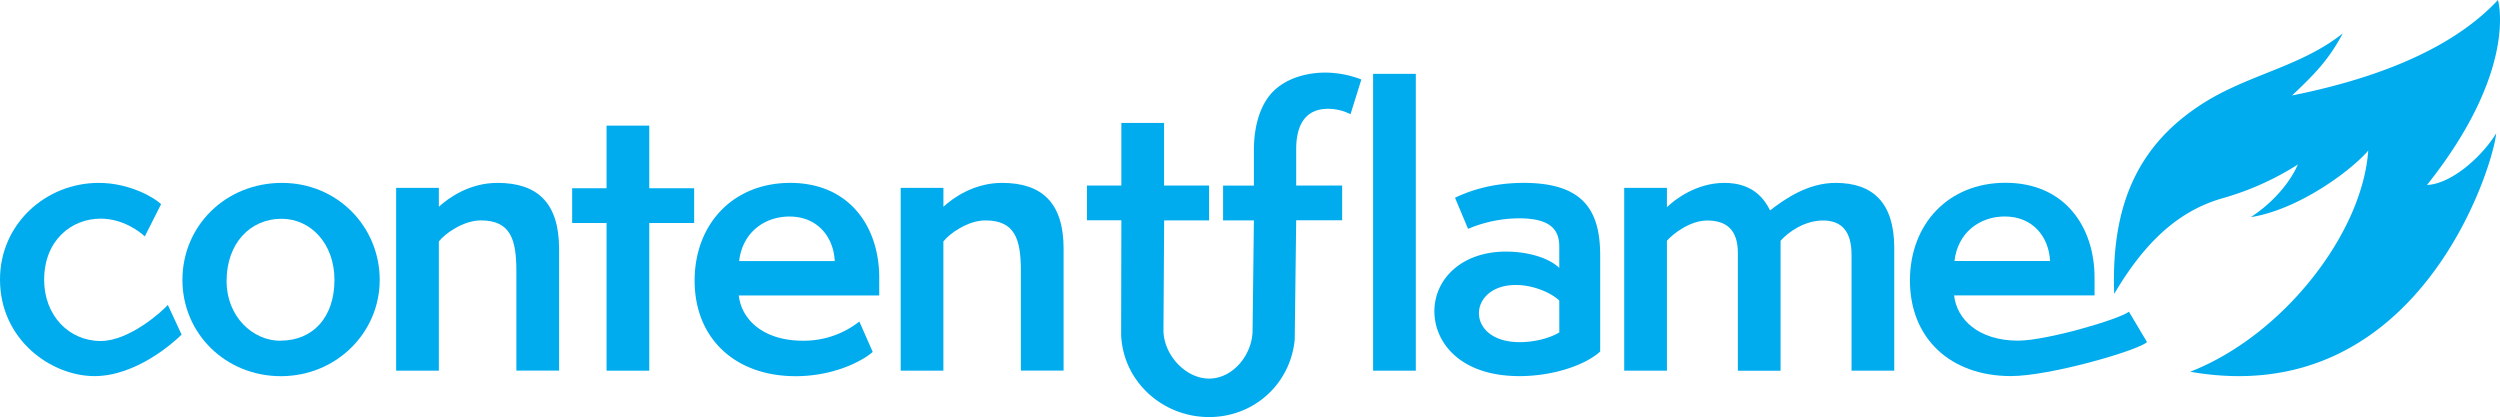 <svg xmlns="http://www.w3.org/2000/svg" viewBox="0 0 1900.08 317.01"><defs><style>.cls-1{fill:#00acee;}</style></defs><g id="Layer_2" data-name="Layer 2"><g id="Layer_1-2" data-name="Layer 1"><path class="cls-1" d="M1844.59,140.6C1914.47,52.77,1898.52,0,1898.52,0c-39,41.87-104,62-156.51,72.57,16.5-15.6,27.66-26.64,38.57-47.19-32.33,25.67-72.13,31.15-107.2,53.79-47.49,30.66-69.11,75.35-66.51,144.22,26.78-45.68,54.36-64.93,83.3-73a215.54,215.54,0,0,0,56.25-25.35s-8.33,22-35.73,40c36.61-5.76,76.76-35.8,89.25-50.63-4.35,62.83-64.58,140.52-135.32,168.13C1837.5,312.85,1894.86,127,1897.18,101.35,1887.05,118.06,1864,139.61,1844.59,140.6Z"/><path class="cls-1" d="M378.11,139c-21.46,0-37.41,11.55-44.57,18.15V142.8H301.08V281.73h32.46V183.52c4.4-5.78,18.43-16,31.92-16,22.56,0,27,14.3,27,38.52v75.65h32.46V189C424.88,154.08,408.38,139,378.11,139Z"/><polygon class="cls-1" points="493.46 95.48 461 95.48 461 143.07 434.86 143.07 434.86 169.48 461 169.48 461 281.73 493.46 281.73 493.46 169.48 527.58 169.48 527.58 143.07 493.46 143.07 493.46 95.48"/><path class="cls-1" d="M214.31,139c-42.92,0-75.66,32.74-75.66,73.73,0,40.72,32.74,73.18,74.83,73.18s75.11-33,75.11-73.18C288.59,172.23,256.4,139,214.31,139Zm-1.1,120c-21.19,0-41-18.43-41-45.4,0-28.61,17.89-47.32,41.82-47.32,22,0,40.17,18.71,40.17,46.5C254.2,241,238,258.9,213.21,258.9Z"/><path class="cls-1" d="M76.48,259.17c-23.93,0-42.92-19.25-42.92-46.49,0-30,20.64-46.5,42.92-46.5,17.06,0,29.72,9.91,33.57,13.48l12.38-24.48C117.75,150.5,98.77,139,75.11,139,34.67,139,0,170.31,0,212.4c0,46,39.07,73.46,71.81,73.46,31.36,0,59.88-25.22,66.21-31.54l-10.46-22.57C122.89,237,98.22,259.17,76.48,259.17Z"/><path class="cls-1" d="M761.6,139c-21.46,0-37.42,11.55-44.57,18.15V142.8H684.56V281.73H717V183.52c4.4-5.78,18.43-16,31.91-16,22.56,0,27,14.3,27,38.52v75.65h32.46V189C808.37,154.08,791.86,139,761.6,139Z"/><path class="cls-1" d="M1533.88,258.9c-30.54,0-46.77-16.51-48.69-34.39h106.74V211c0-38.52-22.56-72.08-67.68-72.08-43.46,0-72.63,31.36-72.63,74.28,0,44,30.82,72.63,76.76,72.63,29.44,0,96-19.22,103.43-25.82l-13.74-23.11C1610.64,242.71,1555.34,258.9,1533.88,258.9Zm-10.18-94.37c21.46,0,33.57,15.68,34.4,33.84h-72.64C1487.94,176.64,1504.72,164.53,1523.7,164.53Z"/><path class="cls-1" d="M1158.13,139c-23.11,0-40.16,5.5-52.27,11.28l9.91,23.66a100.54,100.54,0,0,1,38.79-8c23.38,0,30.54,8.25,30.54,21.46V203.6c-9.36-8.8-26.42-12.38-40.45-12.38-34.11,0-54.47,21.18-54.47,45.39,0,23.39,19.26,49.25,64.65,49.25,26.41,0,50.63-8.8,61.36-18.71v-72.9C1216.19,160.68,1204.08,139,1158.13,139Zm27,113.62c-6.61,4.13-18.44,7.43-30,7.43-21.46,0-31.09-11.28-31.09-22s9.63-21.46,28.06-21.46c13.48,0,27,6.05,33,11.83Z"/><rect class="cls-1" x="1043.61" y="56.13" width="32.46" height="225.6"/><path class="cls-1" d="M600.58,139c-43.47,0-72.64,31.36-72.64,74.28,0,44,30.82,72.63,76.76,72.63,29.44,0,51.17-11.83,58.6-18.43l-10.18-23.11a68.17,68.17,0,0,1-42.91,14.58c-30.54,0-46.78-16.51-48.7-34.39H668.25V211C668.25,172.51,645.7,139,600.58,139Zm-38.8,59.42c2.48-21.73,19.26-33.84,38.24-33.84,21.46,0,33.57,15.68,34.4,33.84Z"/><path class="cls-1" d="M1395.12,139c-21.18,0-38.79,12.38-49.8,20.9-4.12-8.25-12.65-20.9-34.66-20.9-21.19,0-37.42,12.38-43.74,18.43V142.8h-32.47V281.73h32.47V183c4.67-5.51,17.88-15.41,30.53-15.41,14.86,0,23.39,7.15,23.39,24.76v89.41h32.46V183c5.78-6.61,18.16-15.41,32.19-15.41,14.31,0,21.74,8.25,21.74,26.14v88h32.46V188.47C1439.69,154.08,1423.46,139,1395.12,139Z"/><path class="cls-1" d="M965.63,71.68C956.82,82.16,953,97.81,953,114.07v27H929.58v26.43H953l-1,83.43c0,18.33-14.69,36.8-33,36.8s-34.73-18.47-34.73-36.8l.53-83.43h34.13V141H884.72V93.43H852.27V141H826.14v26.43h26.13l-.17,87c1.35,35.27,31.23,62.55,66.82,62.55,34.37,0,62-25.43,65.11-59l1.11-90.57h34.94V141H985.14V113.5c0-19.54,7.7-30.8,24.21-30.8a37.09,37.09,0,0,1,17.08,4.13l8.24-26.42a77.31,77.31,0,0,0-27.25-5.24C992.3,55.17,975.79,59.87,965.63,71.68Z"/></g></g></svg>